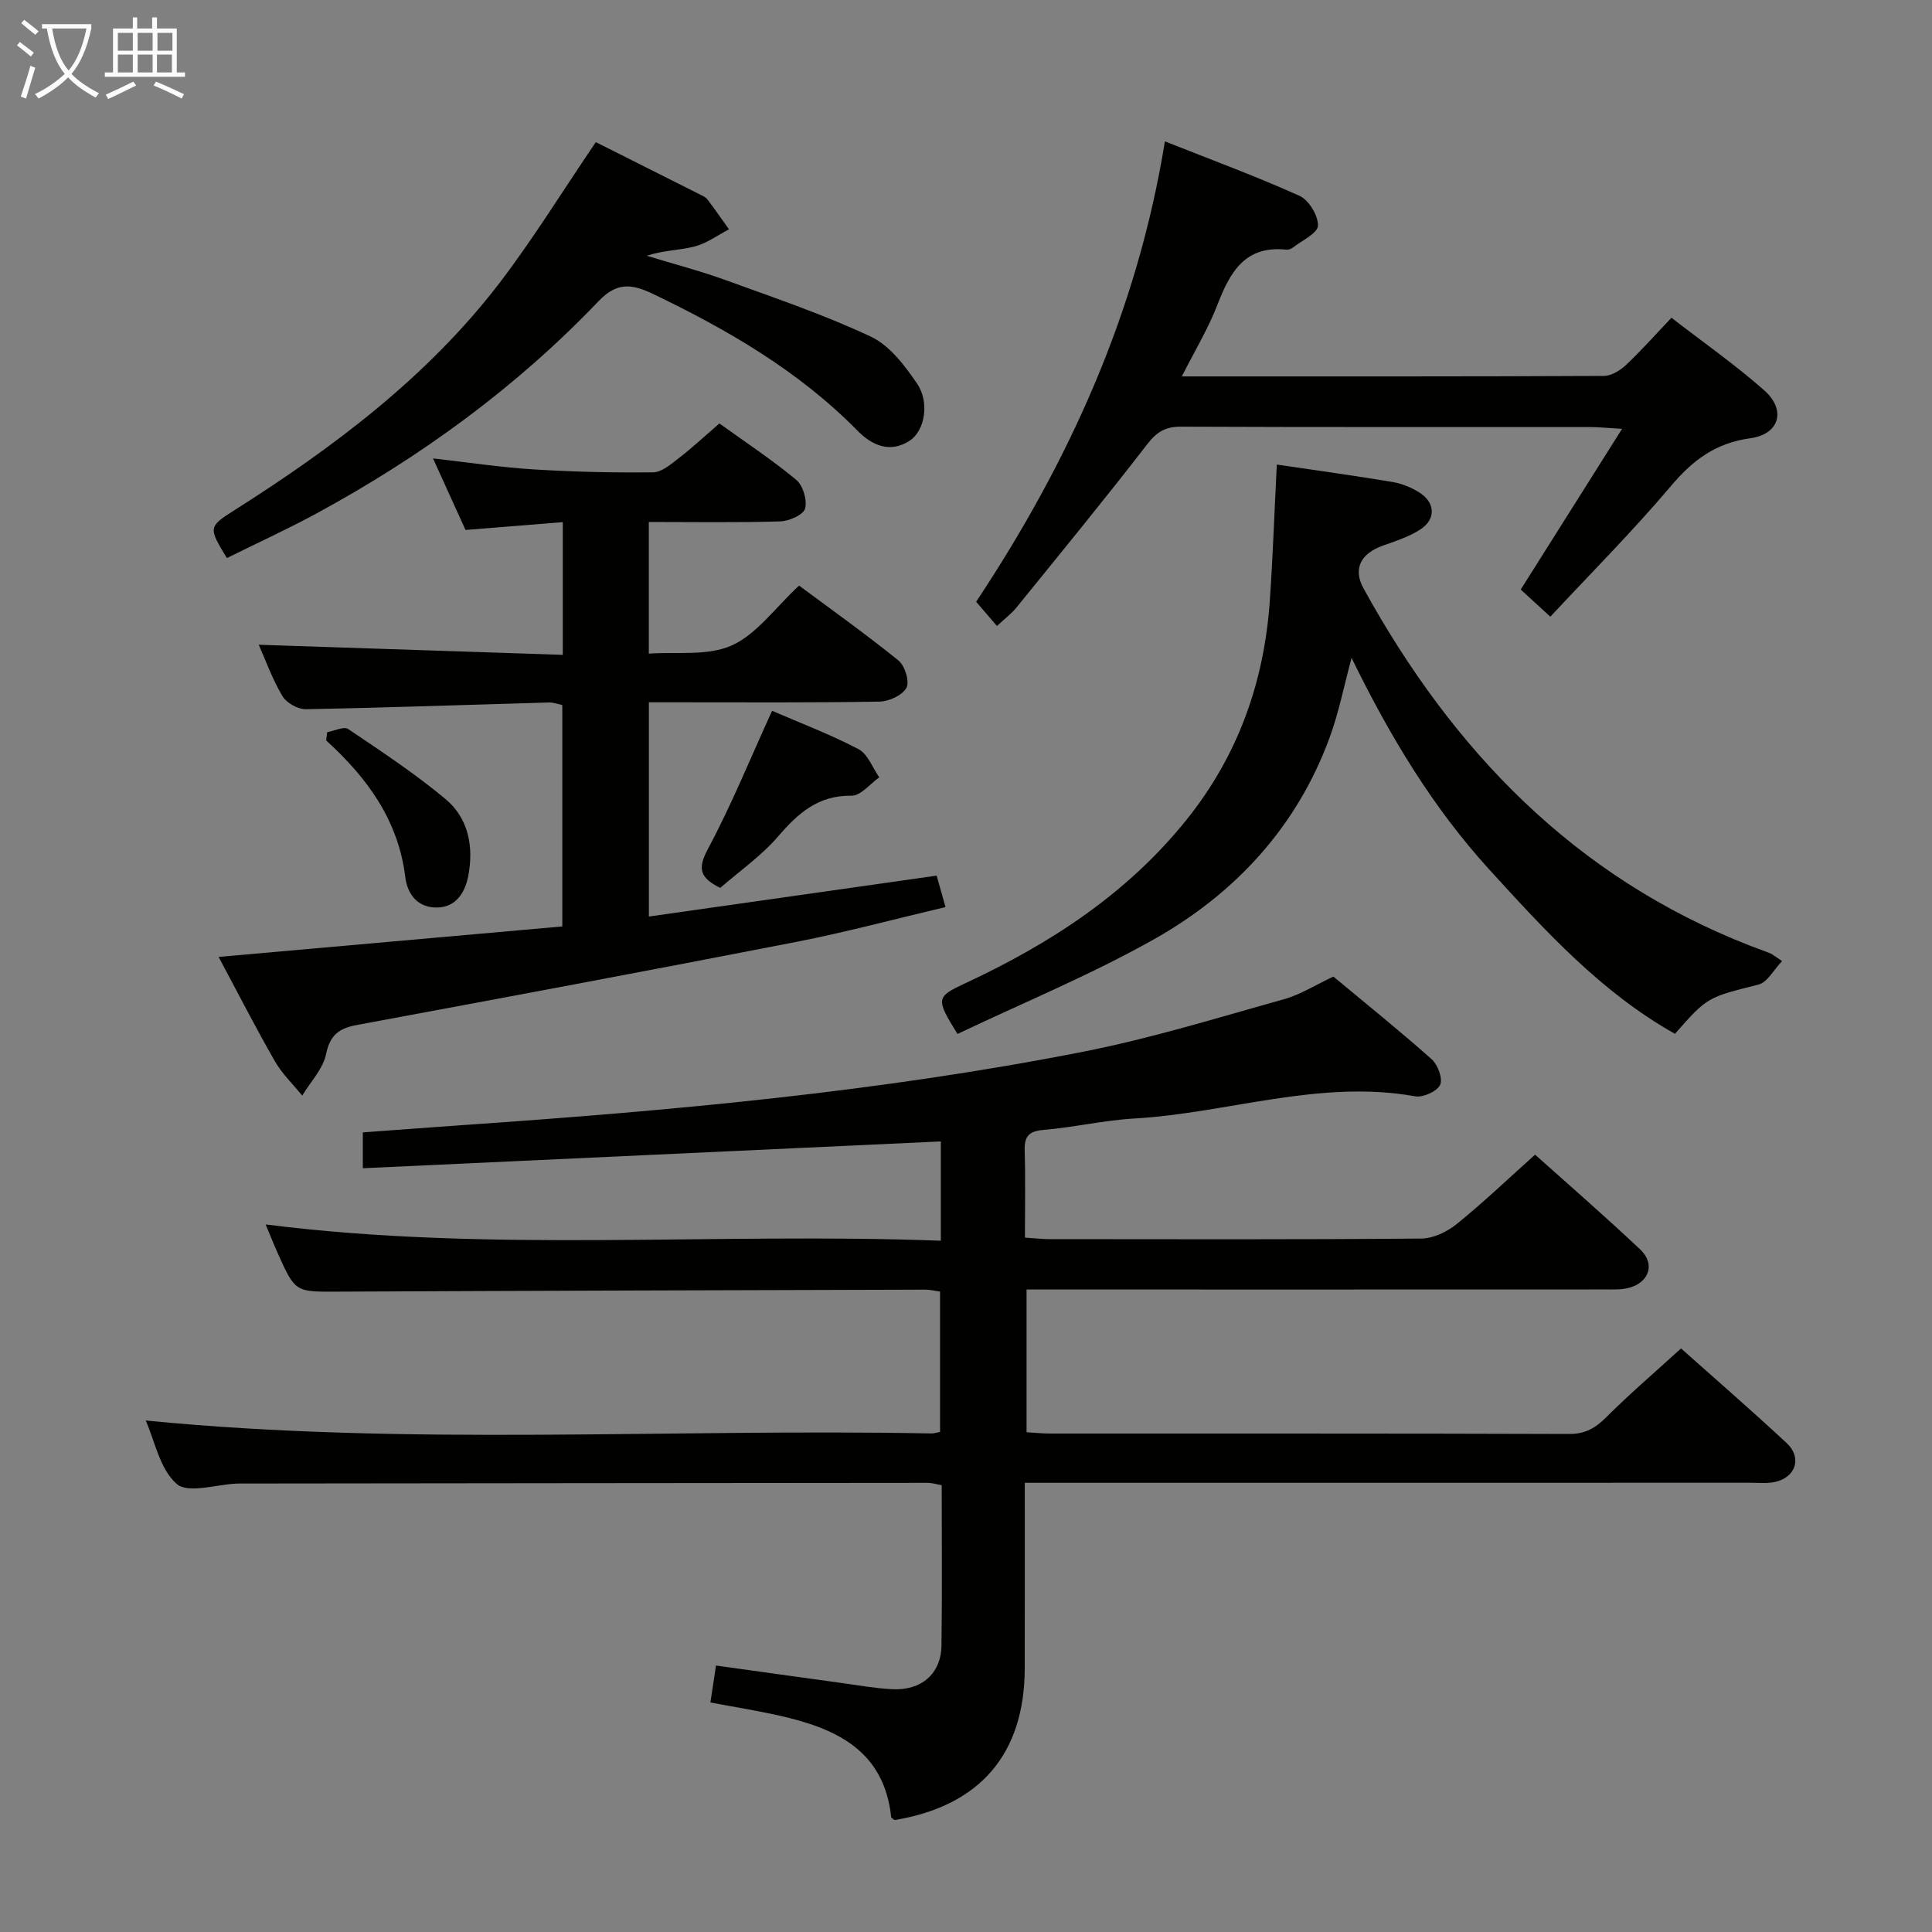 <svg enable-background="new 0 0 400 400" viewBox="0 0 400 400" xmlns="http://www.w3.org/2000/svg"><rect x="0" y="0" width="400" height="400" fill="#808080" stroke="none"/><g fill="#010100"><path d="m212.17 307c0 13.19.02 25.82-.01 38.44-.04 17.7-9.27 28.45-26.91 31.38-.26-.2-.71-.38-.74-.61-1.48-13.86-11.48-18.38-23.12-21-4.66-1.05-9.38-1.8-14.31-2.73.39-2.58.73-4.83 1.16-7.65 8.6 1.2 17.07 2.39 25.55 3.55 3.62.5 7.23 1.15 10.87 1.35 6.08.34 10.17-3.18 10.26-9.01.16-10.99.05-21.98.05-33.23-1.07-.18-2-.48-2.92-.48-47.5.03-95 .09-142.49.14-.17 0-.33 0-.5.01-4.28.17-10.13 2.13-12.47.08-3.51-3.06-4.55-8.94-6.42-13.14 54.18 5.34 108.46 1.63 162.65 2.68.48.01.96-.16 1.81-.31 0-9.56 0-19.13 0-29.06-.87-.12-1.97-.4-3.06-.4-40.5.11-80.99.22-121.48.41-8.93.04-8.94.2-12.58-7.94-.88-1.96-1.66-3.96-2.51-5.97 46.58 5.9 93.12 1.6 139.79 3.37 0-7.33 0-13.76 0-20.56-39.91 1.85-79.66 3.69-119.67 5.55 0-3.23 0-5.18 0-7.42 6.88-.5 13.79-1.03 20.69-1.51 43.11-2.97 86.14-6.86 128.59-15.22 13.97-2.75 27.65-7 41.39-10.83 3.45-.96 6.61-2.99 10.27-4.7 6.62 5.51 13.63 11.14 20.34 17.1 1.28 1.14 2.36 4.06 1.76 5.32-.64 1.35-3.54 2.66-5.16 2.37-19.84-3.56-38.79 3.49-58.22 4.6-6.28.36-12.49 1.84-18.77 2.36-3.1.26-3.94 1.41-3.86 4.31.17 5.82.05 11.64.05 17.98 1.87.12 3.47.32 5.07.32 25.67.02 51.33.1 77-.12 2.48-.02 5.34-1.4 7.33-3.01 5.44-4.39 10.51-9.24 16.22-14.36 6.58 5.89 14.33 12.61 21.79 19.65 3.13 2.95 1.85 6.8-2.34 7.92-1.57.42-3.3.33-4.95.34-38 .02-76 .01-114 .01-1.81 0-3.63 0-5.78 0v29.55c1.62.09 3.22.27 4.82.27 35.83.02 71.66-.04 107.5.09 3.36.01 5.47-1.24 7.73-3.5 4.81-4.8 9.99-9.23 15.45-14.21 6.83 6.09 14.47 12.71 21.87 19.59 3.23 3.01 1.91 7.09-2.41 8.05-1.59.36-3.32.17-4.98.17-48 .01-96 .01-144 .01-1.96 0-3.91 0-6.35 0z"/><path d="m116.52 135.58c0-9.87 0-18.45 0-27.48-6.74.54-13.15 1.06-20.14 1.62-2.04-4.5-4.21-9.28-6.73-14.81 7.33.83 13.96 1.84 20.62 2.26 8.3.52 16.63.72 24.94.62 1.82-.02 3.75-1.72 5.38-2.98 2.76-2.13 5.32-4.52 8.35-7.14 5.3 3.82 10.83 7.46 15.9 11.66 1.41 1.17 2.33 4.23 1.84 5.97-.36 1.3-3.32 2.6-5.15 2.65-8.96.27-17.92.12-27.2.12v27.26c5.72-.43 12.15.55 17.15-1.69 5.18-2.32 8.96-7.76 13.96-12.4 6.41 4.76 13.67 9.93 20.58 15.51 1.33 1.08 2.34 4.38 1.65 5.65-.84 1.55-3.62 2.83-5.59 2.86-13.82.24-27.65.14-41.48.14-1.97 0-3.94 0-6.26 0v44.36c19.8-2.81 39.42-5.6 59.58-8.47.47 1.68 1.03 3.64 1.84 6.51-10.62 2.5-20.69 5.22-30.9 7.21-30.27 5.9-60.59 11.56-90.91 17.19-3.66.68-5.6 1.98-6.43 6.01-.63 3.08-3.23 5.76-4.95 8.62-1.9-2.35-4.15-4.49-5.64-7.08-3.95-6.88-7.56-13.95-11.67-21.63 24.07-2.14 47.44-4.21 71.16-6.31 0-15.47 0-30.53 0-45.84-.85-.17-1.8-.55-2.74-.53-16.79.48-33.57 1.08-50.36 1.39-1.65.03-4.03-1.31-4.86-2.73-2.1-3.55-3.51-7.51-4.89-10.61 20.67.69 41.59 1.39 62.95 2.09z"/><path d="m279.83 136.21c-1.61 5.97-2.65 11.3-4.49 16.34-6.79 18.64-19.61 32.48-36.58 42.01-13.09 7.35-27.08 13.11-40.52 19.51-4.57-7.35-4.44-7.68 1.68-10.53 17.53-8.18 33.45-18.5 45.74-33.82 10.66-13.28 16.08-28.51 17.24-45.34.64-9.27.96-18.57 1.45-28.2 7.97 1.18 15.98 2.28 23.95 3.61 1.91.32 3.86 1.12 5.51 2.14 3.33 2.07 3.55 5.51.31 7.65-2.31 1.52-5.07 2.41-7.72 3.35-4.63 1.63-6.37 4.78-4.08 8.93 18.45 33.49 43.65 59.74 79.97 73.92 1.39.54 2.8 1.02 4.18 1.58.44.18.82.52 2.49 1.62-1.74 1.81-3.03 4.39-4.87 4.86-10.49 2.66-10.53 2.48-17.31 10.2-15.26-8.57-26.9-21.36-38.5-34.08-11.66-12.81-20.55-27.56-28.45-43.75z"/><path d="m244.69 77.93c29.78 0 58.59.04 87.39-.1 1.55-.01 3.37-1.14 4.58-2.28 3.14-2.95 6.01-6.2 9.4-9.76 6.47 5.01 13.14 9.67 19.2 15.02 4.6 4.07 3.2 9.09-2.9 9.93-7.16.98-11.87 4.52-16.39 9.86-7.91 9.36-16.59 18.06-24.99 27.08-3.14-2.88-4.83-4.43-6.13-5.62 6.93-10.99 13.54-21.47 20.98-33.27-3.36-.2-4.89-.37-6.42-.37-28.31-.02-56.63.04-84.94-.08-3.19-.01-4.97 1.07-6.93 3.61-8.83 11.43-17.99 22.6-27.09 33.83-1.02 1.26-2.37 2.26-4.04 3.82-1.53-1.78-2.91-3.39-4.31-5.01 19.19-28.93 33.35-59.96 39.08-95.32 9.59 3.81 18.87 7.22 27.86 11.27 1.93.87 3.89 4.09 3.83 6.18-.04 1.56-3.29 3.05-5.15 4.51-.37.29-.95.51-1.4.46-8.54-.91-11.65 4.63-14.25 11.37-1.87 4.88-4.63 9.43-7.38 14.87z"/><path d="m123.36 29.43c6.63 3.33 14.04 7.04 21.45 10.78.59.3 1.28.59 1.66 1.09 1.54 2.02 2.98 4.11 4.46 6.18-2.36 1.22-4.6 2.9-7.11 3.55-3.15.81-6.51.78-9.92 1.92 5.45 1.67 10.99 3.11 16.35 5.05 10.11 3.67 20.35 7.14 30.06 11.7 3.88 1.83 7.02 5.99 9.56 9.72 2.67 3.94 1.57 9.82-1.54 11.83-4.08 2.64-7.81.95-10.76-2.05-12.22-12.42-26.94-20.95-42.49-28.4-4.51-2.16-7.52-2.25-11.16 1.56-17.03 17.83-36.74 32.19-58.37 43.93-6.09 3.31-12.41 6.19-18.58 9.25-3.83-6.33-3.9-6.45 1.68-9.98 20.48-12.99 39.76-27.46 54.67-46.84 7.13-9.33 13.29-19.38 20.04-29.29z"/><path d="m159.85 147.16c5.83 2.53 12.05 4.88 17.89 7.94 1.93 1.01 2.89 3.84 4.3 5.84-1.91 1.34-3.84 3.83-5.73 3.8-6.9-.1-11.04 3.59-15.2 8.42-3.52 4.08-8.08 7.26-11.99 10.67-4.25-2.1-4.72-3.99-2.58-8.01 4.88-9.12 8.8-18.77 13.31-28.66z"/><path d="m67.74 151.59c1.48-.26 3.46-1.26 4.35-.65 6.86 4.62 13.79 9.2 20.13 14.48 4.81 4 5.89 9.94 4.72 15.98-.66 3.4-2.56 6.47-6.51 6.49-3.88.03-6.06-2.61-6.52-6.31-1.43-11.71-7.87-20.56-16.38-28.27.08-.57.14-1.14.21-1.72z"/></g><path d="m6.4 11.7c-1-.8-1.9-1.6-2.9-2.3l.6-.7c.9.7 1.9 1.4 2.9 2.2zm-2.1 8.3c.7-2.1 1.4-4.2 2-6.4.2.1.6.3 1 .4-.7 2.3-1.3 4.4-1.9 6.4zm3-12.8c-1.1-.9-2.1-1.7-2.9-2.4l.6-.7c1 .8 2 1.5 3 2.4zm1.4-1.3v-.9h10.2v.9c-.9 4.2-2.3 7.3-4.1 9.4 1.3 1.4 3.2 2.7 5.7 4-.2.2-.4.5-.7.9-2.5-1.4-4.4-2.7-5.7-4.2-1.4 1.5-3.5 3-6.1 4.4 0 0 0 0-.1-.1-.3-.4-.5-.7-.7-.8 2.7-1.3 4.7-2.8 6.2-4.2-1.8-2.2-3-5.3-3.7-9.4zm9.2 0h-7.1c.6 3.8 1.7 6.7 3.4 8.7 1.7-2 2.9-4.8 3.7-8.7z" fill="#fafbfa"/><path d="m31.6 3.6h.9v2.3h4.1v9.1h1.7v.9h-16.6v-.9h1.7v-9.1h4.1v-2.3h.9v2.3h3.1v-2.3zm-4 13.3.6.8c-1.9.9-3.8 1.9-5.8 2.8-.2-.3-.3-.6-.5-.9 2-.9 3.9-1.8 5.7-2.7zm-3.2-10.1v3.7h3.1v-3.7zm0 4.5v3.7h3.1v-3.7zm4.1-4.5v3.7h3.1v-3.7zm0 4.5v3.7h3.1v-3.7zm9.1 9.1c-2.1-1.1-4.1-2-5.8-2.7l.5-.8c2.2.9 4.1 1.8 5.8 2.6zm-1.9-13.6h-3.1v3.7h3.1zm-3.2 4.5v3.7h3.1v-3.7z" fill="#fafbfa"/></svg>